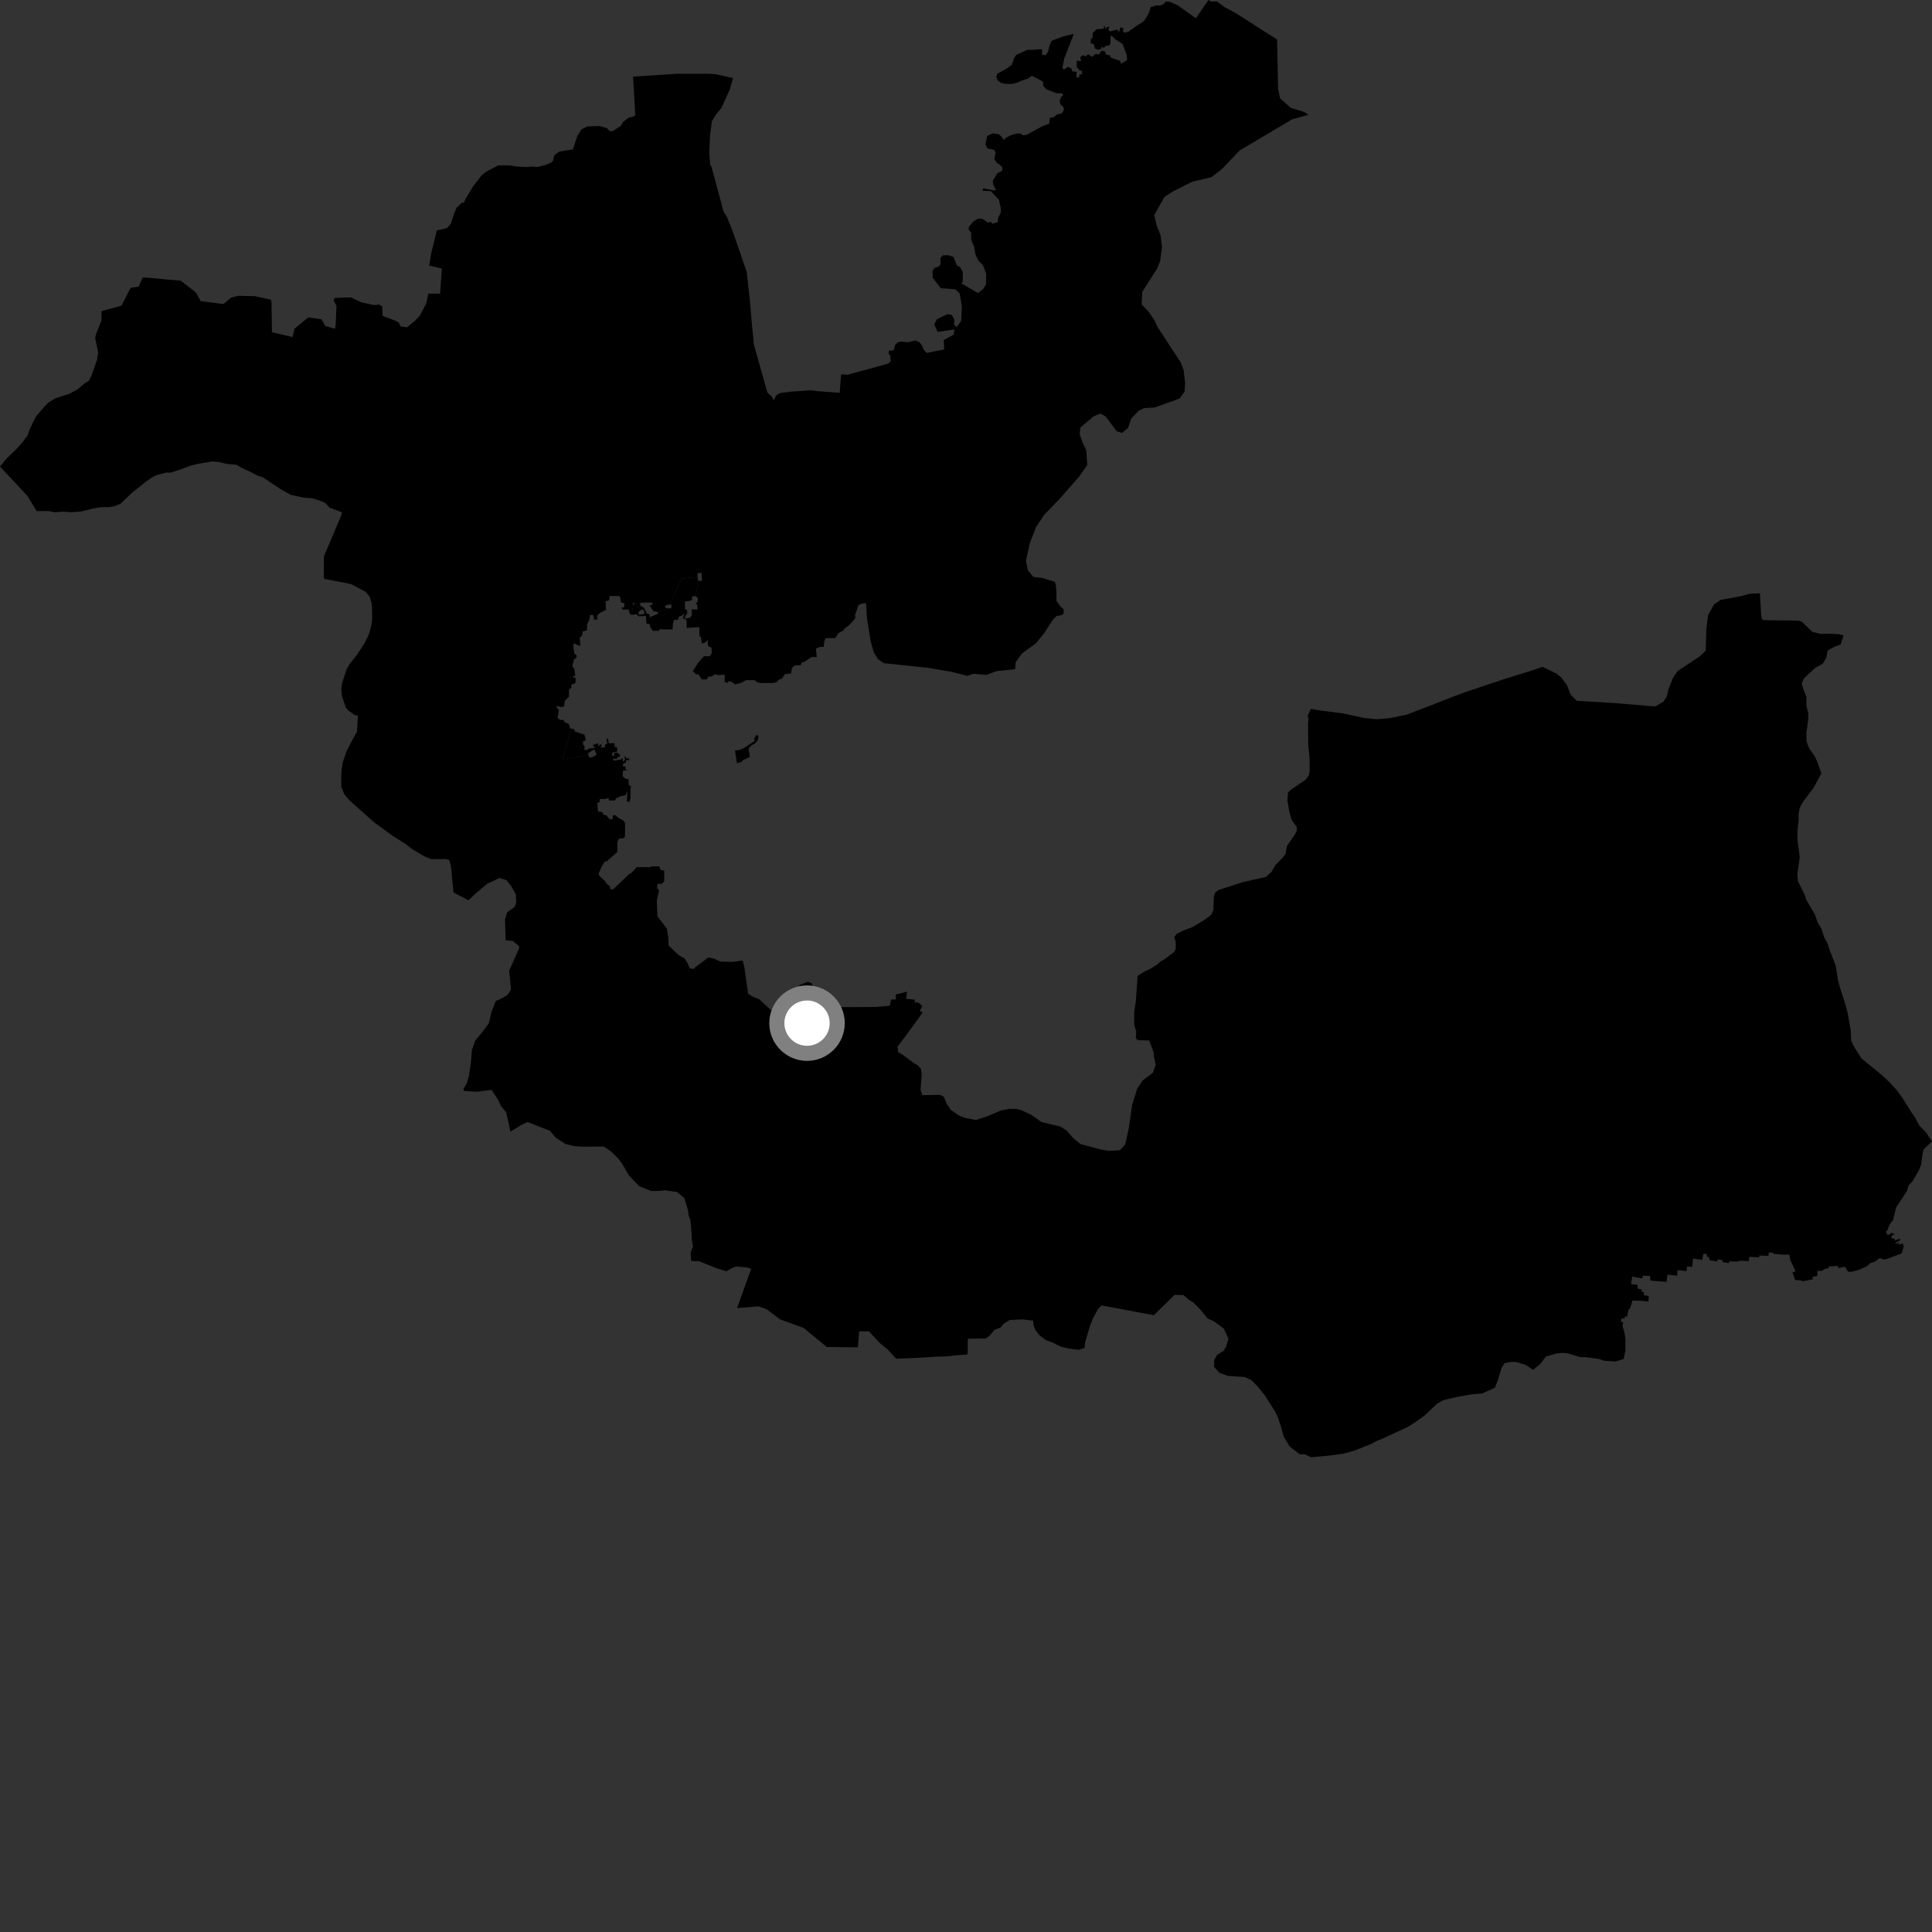 <?xml version="1.0" encoding="utf-8" ?>
<svg baseProfile="full" height="1024" version="1.1" width="1024" xmlns="http://www.w3.org/2000/svg" xmlns:ev="http://www.w3.org/2001/xml-events" xmlns:xlink="http://www.w3.org/1999/xlink"><rect width="100%" height="100%" fill="#333333" stroke="none"/><defs /><polygon fill="black" points="363.21,328.127 363.978,329.177 363.911,332.829 370.351,332.419 370.698,332.766 370.705,337.438 371.493,337.437 371.988,341.143 373.817,340.492 375.144,339.185 375.127,341.703 375.732,342.837 377.072,343.113 377.301,346.063 376.25,347.794 373.132,347.798 369.978,351.309 367.222,355.684 368.891,357.396 370.24,357.426 371.993,360.119 374.733,360.093 375.508,358.578 377.144,358.576 378.758,357.422 380.496,357.798 384.096,357.577 384.07,361.439 385.554,362.024 385.961,361.182 387.567,361.21 389.655,362.744 392.6,362.014 395.388,360.496 400.041,360.496 401.177,361.598 403.428,361.997 409.44,362.003 411.618,361.597 412.924,360.143 414.488,359.615 415.986,357.295 419.227,356.996 419.733,354.129 421.02,352.783 424.484,352.46 424.973,350.954 426.158,350.898 430.213,348.226 432.913,348.205 432.414,343.82 434.466,342.866 436.623,342.823 436.863,340.058 437.546,338.241 442.708,338.194 444.431,335.541 446.973,334.193 447.329,333.436 450.289,331.151 453.329,327.731 453.223,325.817 455.062,320.671 457.074,319.801 459.037,319.752 459.493,327.634 461.481,340.024 463.088,345.689 465.387,349.414 468.479,351.486 492.287,354.019 504.541,356.106 512.798,358.239 515.893,357.105 522.766,357.712 528.109,355.72 538.033,354.674 538.351,350.965 541.691,346.346 548.987,341.043 553.286,335.786 558.466,327.903 560.076,326.438 562.457,326.099 563.734,325.347 563.736,322.836 562.138,321.568 559.941,318.509 559.947,313.776 559.63,310.118 559.022,308.351 552.577,306.355 547.69,305.751 544.777,302.239 543.751,297.169 545.891,287.661 549.209,279.253 553.451,272.873 561.905,264.104 572.199,252.343 576.266,246.427 575.711,238.449 573.923,234.929 572.263,230.227 572.62,226.576 579.558,220.73 583.219,219.168 585.94,220.664 591.889,228.599 594.681,229.454 597.838,226.899 599.619,221.769 603.619,217.66 606.322,216.331 612.009,215.979 625.247,211.205 627.849,207.586 628.14,203.227 627.38,196.194 625.69,191.911 613.434,173.19 612.014,169.955 608.793,165.24 605.055,161.319 605.43,154.657 613.157,142.618 614.857,138.557 615.883,130.936 615.147,124.74 613.006,119.314 611.783,113.984 617.259,104.27 622.024,101.269 631.872,96.356 642.136,93.884 647.559,89.687 657.038,79.749 684.901,63.212 693.55,60.834 691.066,59.304 684.224,57.205 678.451,52.113 677.401,46.817 676.879,20.953 655.007,6.953 648.971,3.71 645.035,0.769 641.947,0.819 640.516,0.0 633.834,9.666 624.329,2.885 620.062,0.958 617.89,0.797 616.631,2.226 615.084,2.9 613.422,2.798 609.897,3.727 608.949,6.826 606.801,10.522 605.847,11.542 602.143,13.849 598.157,16.773 596.007,17.382 595.189,16.567 595.479,15.026 593.755,14.455 593.212,16.998 592.015,15.63 588.358,16.69 587.428,15.738 587.964,14.196 586.628,14.331 586.132,15.472 585.238,13.389 584.97,15.222 581.33,15.481 579.104,17.482 579.112,20.239 578.094,20.589 578.122,22.838 579.786,23.541 580.312,25.727 582.252,26.383 583.871,25.754 583.807,24.769 585.247,25.426 585.783,24.377 587.893,24.085 588.564,23.235 588.572,19.293 589.13,18.828 591.279,20.986 594.977,23.261 597.198,29.2 597.41,31.818 594.205,33.832 593.68,32.231 588.872,30.629 588.165,29.291 586.288,28.958 585.803,27.373 583.986,26.801 582.321,28.971 580.831,28.521 578.695,30.145 576.846,28.773 575.157,29.91 574.013,29.181 572.527,30.38 573.013,32.419 570.738,32.157 570.677,35.477 572.202,37.306 573.487,37.548 573.462,39.413 572.229,39.447 571.826,41.22 570.491,41.008 570.563,38.074 568.288,37.811 567.947,36.371 566.079,35.376 563.789,36.908 563.072,35.839 564.107,30.891 569.175,17.922 563.379,19.363 557.4,21.622 556.236,24.167 555.551,27.196 554.375,29.203 552.366,29.108 552.255,26.036 547.107,26.435 544.507,26.397 538.57,29.147 537.444,30.906 536.372,34.283 532.993,36.688 528.585,39.049 528.048,40.66 528.788,42.707 530.749,43.927 532.719,44.461 536.451,44.498 539.345,43.757 541.209,42.82 545.233,41.491 546.606,40.255 547.861,40.629 552.866,43.272 552.882,45.428 554.611,47.319 559.889,49.383 562.888,49.451 563.523,50.513 562.576,51.208 561.655,53.291 561.905,55.054 563.818,57.022 563.781,58.469 562.757,60.152 560.565,60.506 558.093,62.347 556.542,62.304 556.092,65.549 552.424,66.932 544.186,71.447 542.137,71.777 541.013,70.818 539.064,70.791 535.864,71.632 533.215,72.981 532.035,74.24 530.582,72.163 529.253,71.12 526.172,70.658 523.217,72.068 522.27,76.547 523.367,78.686 526.909,79.393 527.667,80.932 527.014,84.247 528.253,86.255 530.123,87.437 531.382,88.96 531.081,90.602 528.574,91.864 526.147,95.94 526.417,97.758 527.853,100.729 527.038,100.978 521.056,99.807 520.825,101.118 525.151,101.292 529.489,105.966 530.441,110.503 530.507,112.553 529.097,115.37 528.817,117.691 525.932,118.609 525.205,117.569 523.481,117.982 520.895,116.001 518.222,115.962 515.878,117.37 513.559,120.259 513.359,121.54 514.74,123.354 514.75,127.109 516.3,130.698 516.922,134.48 518.462,138.031 520.969,140.515 522.716,145.074 522.608,150.718 521.125,153.174 518.324,155.302 509.615,150.235 510.255,149.3 510.324,144.281 508.96,141.671 507.069,140.574 505.395,136.16 502.484,135.265 499.657,135.373 498.416,136.778 498.505,139.893 497.762,141.197 495.264,142.005 494.268,143.619 494.369,147.235 498.617,152.745 506.274,153.328 508.606,155.435 509.788,162.155 509.47,169.99 507.07,173.413 505.74,172.112 505.733,169.299 504.563,166.987 502.224,166.492 496.575,169.22 495.173,171.938 496.949,175.936 505.91,174.619 505.334,177.435 500.186,180.255 500.443,185.175 491.146,187.087 489.917,185.778 488.297,182.473 487.099,181.234 485.209,180.499 481.117,181.379 477.4,181.017 475.717,181.546 474.442,182.744 473.715,185.623 471.112,185.875 471.003,187.495 471.955,188.689 472.053,191.573 470.861,192.632 468.157,193.44 449.145,198.648 445.816,198.361 445.059,208.191 433.171,207.302 429.708,206.869 419.774,207.535 413.219,208.372 411.281,209.748 410.203,212.095 408.943,210.03 406.714,208.036 399.546,182.509 398.238,168.575 397.52,159.941 395.77,144.114 388.369,122.679 385.245,114.867 383.538,112.257 377.004,88.035 376.433,87.551 375.944,80.909 376.329,71.547 377.339,64.249 379.282,61.011 382.347,57.224 386.86,47.333 388.524,41.377 379.528,39.371 375.724,39.107 358.807,39.105 335.539,40.619 336.722,61.055 335.551,61.85 333.359,62.253 330.302,64.598 328.978,66.802 324.605,69.542 323.136,69.458 321.605,67.872 317.81,66.821 311.303,67.011 308.224,68.516 306.043,71.961 303.621,79.207 296.594,80.282 294.341,81.787 293.535,82.936 293.17,85.055 292.354,86.034 289.428,87.362 284.787,88.543 282.237,88.229 279.064,88.554 273.647,88.257 270.147,87.627 264.108,87.645 257.408,91.154 255.185,93.073 250.728,98.8 246.904,105.159 245.895,107.364 244.967,107.364 241.998,110.078 240.712,113.146 238.99,118.596 236.918,120.901 231.531,122.081 228.472,134.569 227.492,140.752 234.177,142.332 233.26,155.709 227.309,155.602 226.942,155.895 225.932,160.791 222.534,167.284 220.145,169.845 215.714,173.499 212.335,172.983 211.284,170.923 209.079,169.752 202.812,167.469 202.567,162.239 200.995,161.476 198.178,161.691 191.37,160.202 186.011,157.625 177.304,157.916 176.794,159.211 178.354,162.111 177.902,172.552 177.544,174.218 172.491,172.874 170.297,169.233 163.387,168.22 156.106,174.224 155.062,178.643 144.15,176.067 143.904,160.646 143.681,158.856 134.935,156.954 126.228,156.785 122.451,157.769 118.437,161.136 106.353,159.59 103.886,155.039 95.839,148.801 77.358,147.122 75.572,147.09 73.545,151.897 69.206,152.555 64.519,161.871 62.753,162.485 53.797,164.872 53.8,169.838 51.024,176.767 50.418,179.072 52.031,186.933 51.423,190.742 48.634,198.697 47.077,201.889 44.87,203.166 41.086,206.37 36.999,208.609 29.1,211.196 25.635,213.442 23.118,215.999 19.036,220.783 15.612,227.791 14.678,230.658 11.863,234.48 8.096,238.632 3.389,243.108 0.0,247.245 14.611,262.936 19.4,270.856 25.765,270.905 29.259,271.521 33.05,271.171 37.81,271.472 42.878,271.117 49.513,269.483 53.62,268.825 57.748,268.799 61.223,268.14 64.064,266.855 70.039,261.098 77.278,255.334 80.438,253.092 82.963,251.807 88.031,250.494 90.565,250.473 95.613,248.849 100.682,246.911 104.483,245.926 112.411,244.591 116.221,244.872 119.723,245.793 125.443,246.377 127.996,247.937 132.776,250.117 136.288,251.987 139.168,252.915 149.073,259.481 154.181,262.285 161.188,263.801 165.326,264.074 169.483,265.294 172.344,266.531 174.734,269.101 181.301,271.55 180.852,273.241 171.699,294.819 171.582,305.936 172.042,306.878 182.251,308.781 186.329,309.724 193.799,313.663 195.914,316.281 196.835,319.184 197.182,321.825 197.262,327.971 196.935,331.091 195.503,336.226 193.109,341.129 188.681,347.786 185.276,351.955 183.659,354.874 181.203,362.427 180.905,365.223 181.232,369.031 183.357,375.126 184.849,376.795 188.407,379.145 189.666,379.277 189.244,387.604 185.785,393.992 183.586,398.457 181.723,403.874 181.118,407.374 180.83,411.5 180.88,416.902 182.495,421.006 185.205,424.206 198.544,436.056 208.468,443.238 214.873,447.288 218.393,450.009 224.81,453.835 228.647,455.381 236.281,455.279 238.145,455.874 238.984,458.765 240.317,472.719 240.583,473.145 248.046,477.055 248.496,477.031 252.18,473.474 258.278,468.385 264.786,465.352 268.419,466.509 270.938,469.663 273.397,473.96 273.614,478.367 272.786,480.726 268.775,483.534 267.651,487.516 268.014,498.412 271.658,498.665 275.182,501.51 275.059,502.817 269.864,514.505 270.748,523.012 270.749,524.605 268.908,527.421 266.102,529.094 262.806,530.526 260.555,536.135 259.103,542.323 255.183,547.578 251.886,551.524 250.146,556.462 249.606,562.968 248.603,570.102 247.529,573.863 245.563,577.368 246.106,578.25 252.714,578.667 260.56,577.673 263.8,582.624 265.717,586.524 268.3,589.487 270.548,599.803 276.54,596.108 279.613,594.698 291.46,599.327 294.455,602.846 299.58,606.288 304.356,607.506 309.121,607.782 319.931,607.68 323.755,610.177 327.591,613.958 329.531,616.48 333.389,623.109 338.838,628.779 345.194,631.265 349.314,631.229 352.491,630.885 358.846,631.791 362.673,634.937 364.619,641.267 364.96,644.124 365.937,646.655 366.624,654.583 366.648,657.131 367.307,660.606 366.061,663.79 366.344,668.328 370.557,668.493 379.667,672.166 385.031,673.793 388.452,671.868 390.41,671.284 396.296,671.832 398.121,672.504 390.678,693.304 401.997,692.394 406.244,693.844 413.35,699.247 425.931,703.811 438.184,713.906 454.061,714.123 454.686,714.029 455.357,705.947 455.551,705.637 460.525,705.626 466.487,712.005 470.34,715.134 475.037,720.152 488.575,719.58 496.43,719.05 501.599,718.936 505.937,718.399 512.264,717.966 512.878,717.653 512.951,709.868 513.216,709.549 522.569,709.441 524.463,707.964 527.132,704.858 530.482,703.532 531.657,701.847 535.147,699.623 541.823,699.302 547.536,699.922 547.851,702.469 548.812,705.008 551.025,707.852 554.529,710.39 558.02,711.651 562.467,713.862 566.911,714.809 571.672,715.43 574.858,714.475 575.166,711.305 577.725,702.73 579.312,698.605 582.178,693.522 584.019,691.913 611.538,697.091 622.585,686.264 627.324,686.448 629.855,688.67 632.722,690.565 635.891,693.73 640.022,698.796 643.513,700.379 648.604,704.18 651.137,709.57 649.87,713.696 648.585,715.917 645.097,718.146 643.507,721.003 643.519,724.489 646.361,727.663 650.809,729.235 659.705,729.86 663.199,731.444 666.36,734.616 670.493,739.691 675.881,748.248 677.153,750.786 679.054,756.505 680.323,761.259 683.495,766.648 688.888,770.774 691.413,770.771 694.907,772.362 705.042,771.42 712.016,770.477 717.714,768.903 726.586,765.423 730.066,763.533 732.596,762.591 746.204,756.269 750.624,753.428 755.378,749.958 761.702,743.946 765.181,742.054 771.811,740.488 780.667,738.936 785.405,738.634 792.355,735.486 793.945,731.37 795.843,725.031 797.42,722.504 800.586,721.878 803.736,721.884 808.801,723.494 812.578,726.047 816.582,722.726 819.424,718.915 825.12,717.353 828.276,717.049 831.119,717.375 837.438,719.303 840.29,719.31 847.567,720.286 850.413,721.248 856.426,721.579 860.532,720.316 861.492,715.88 861.487,709.209 860.873,705.811 859.965,702.943 860.281,700.826 859.111,700.592 859.481,698.738 861.041,698.971 861.177,697.66 862.389,697.925 863.207,693.869 863.863,693.773 865.243,689.342 869.027,689.399 873.747,689.822 873.854,686.893 871.227,686.521 871.361,684.869 870.161,684.737 870.154,683.467 867.905,682.944 868.048,681.053 864.498,680.624 865.071,676.632 870.284,677.572 870.943,676.113 874.554,676.286 874.783,678.747 883.235,679.443 883.787,675.567 888.928,676.166 889.126,673.191 893.927,673.705 894.139,671.248 896.827,671.512 897.334,667.133 902.269,667.716 902.774,664.491 904.753,664.705 904.576,666.061 905.706,666.233 906.156,667.934 910.19,668.63 910.337,667.483 913.076,667.893 912.929,668.885 916.326,669.476 916.536,668.584 921.632,668.601 921.649,668.151 926.941,668.421 927.143,666.144 932.364,666.422 932.511,665.468 937.31,665.616 937.515,663.873 939.864,663.936 939.97,664.532 944.74,664.989 948.41,664.99 948.952,668.031 951.736,673.791 950.069,674.382 951.457,678.463 955.037,678.673 954.99,679.185 960.744,678.071 960.746,676.63 963.174,676.322 963.33,673.539 965.628,673.649 967.394,672.444 969.249,672.193 969.11,671.311 974.019,670.931 974.22,672.052 977.886,671.402 979.493,674.071 981.421,674.082 984.8,673.207 989.288,671.242 991.46,669.4 993.516,668.797 996.404,666.742 998.009,667.498 999.659,667.432 1007.963,664.303 1009.014,660.462 1008.471,659.095 1005.759,659.756 1007.012,658.555 1004.658,659.267 1004.624,658.687 1007.24,657.392 1006.876,656.534 1004.298,657.489 1004.147,656.468 1002.845,656.422 1002.346,655.349 1004.713,653.615 1003.373,654.065 1002.897,653.294 1000.508,654.796 999.571,652.634 1000.204,652.344 1001.474,649.168 1003.374,646.615 1004.97,639.952 1010.693,631.366 1011.656,628.194 1013.57,626.284 1017.064,620.252 1018.334,617.069 1018.964,611.677 1019.612,609.134 1024.0,604.978 1020.883,600.247 1017.396,596.764 1014.843,592.006 1013.26,589.788 1008.496,582.181 1005.011,577.429 1000.883,572.992 997.059,569.511 986.574,560.969 982.776,554.942 981.187,551.773 980.871,545.741 979.288,536.862 978.018,532.096 975.164,523.218 974.21,519.729 972.95,511.801 969.774,503.553 968.501,499.749 966.926,496.891 965.329,492.136 963.415,488.963 961.841,484.519 957.391,476.915 956.442,474.061 952.959,467.085 952.637,463.268 953.902,454.385 952.642,444.544 952.649,440.733 953.288,435.016 953.287,431.53 953.929,428.041 955.518,425.18 961.24,417.554 965.375,409.923 963.146,403.577 961.561,400.411 959.022,396.919 957.43,392.795 957.443,388.352 958.401,381.369 958.401,378.195 957.455,374.067 957.445,369.309 955.867,365.503 954.925,362.371 956.085,359.592 962.132,353.945 966.056,351.865 967.968,348.648 968.73,344.842 972.031,342.875 975.601,341.577 977.124,336.787 974.482,336.132 970.493,335.926 965.003,336 960.631,334.923 954.952,329.477 953.017,328.917 934.91,328.675 933.741,328.027 933.462,325.835 932.778,314.441 927.28,314.73 922.749,316.001 912.018,317.942 908.455,320.38 905.3,326.113 904.384,333.686 904.071,344.903 900.868,347.879 889.155,355.694 886.823,359.083 884.261,365.44 883.404,369.246 881.619,371.959 877.257,374.441 855.934,372.66 835.729,371.417 832.635,368.373 830.346,362.863 827.462,359.039 824.896,356.974 817.617,353.428 811.83,355.404 795.536,360.507 776.587,366.849 767.992,370.08 756.621,374.552 745.279,378.869 736.328,380.654 729.805,381.187 723.236,380.581 711.986,378.173 698.663,376.406 694.835,375.68 693.102,379.31 693.487,380.831 693.284,383.89 693.401,394.916 694.114,401.874 694.123,409.152 693.681,411.025 692.012,413.249 684.453,418.38 682.669,419.972 682.348,424.193 683.302,429.962 684.538,434.417 687.399,438.509 687.283,440.38 686.004,442.805 682.107,448.379 681.387,452.517 680.043,454.385 675.905,458.607 674.035,461.985 670.966,464.811 659.063,467.446 645.876,471.686 644.09,473.076 643.371,475.19 643.13,482.234 641.973,484.859 638.308,487.61 631.975,491.399 627.67,492.999 623.644,495.001 622.371,496.676 623.209,499.417 623.12,503.115 622.173,504.672 617.23,508.378 614.87,509.739 613.635,511.013 610.05,513.33 606.339,515.051 602.956,517.242 602.038,530.612 601.156,536.184 601.158,543.263 602.234,546.524 601.97,550.432 603.284,551.34 609.092,551.445 611.459,557.812 611.589,559.97 612.535,564.238 611.095,568.522 605.701,572.617 602.734,577.022 600.088,585.451 598.314,597.847 596.356,606.685 593.558,609.658 587.646,609.979 583.196,609.218 572.694,606.372 568.884,603.295 565.234,599.118 561.888,597.047 552.055,594.73 546.491,590.822 541.372,588.453 538.758,587.802 535.049,587.704 530.43,588.592 523.655,591.496 517.339,593.647 511.446,592.487 508.123,591.164 504.028,588.334 501.9,585.197 500.21,581.301 498.097,580.261 488.899,580.469 487.919,577.63 488.534,569.621 488.179,566.627 486.485,564.635 484.136,563.317 478.421,559.02 476.073,557.694 475.718,554.702 479.752,549.439 489.043,536.684 487.534,535.706 488.829,533.212 487.198,531.692 485.558,531.031 484.883,531.953 484.849,529.864 480.209,529.349 480.763,525.58 474.715,527.148 474.823,529.723 472.253,529.776 471.636,533.042 464.018,533.708 442.555,533.829 436.827,531.774 431.413,528.304 431.251,523.941 430.192,521.12 428.215,520.35 423.948,522.028 421.586,524.507 418.603,528.426 417.061,531.121 414.038,535.52 408.447,535.213 402.396,529.63 398.789,528.158 396.513,526.622 394.546,512.726 393.62,509.061 388.297,509.812 381.734,509.651 378.537,508.11 375.342,507.495 368.551,512.623 367.805,513.537 365.522,513.262 364.596,510.819 362.771,507.922 359.717,506.232 354.388,501.188 354.24,497.206 353.467,492.172 348.433,485.675 348.126,477.279 349.338,471.788 348.231,470.861 348.445,468.45 350.736,468.447 352.086,467.062 352.038,461.418 350.155,461.041 349.375,459.195 345.323,459.215 344.524,459.625 337.453,459.594 334.775,462.565 333.527,463.231 325.122,471.24 323.607,471.374 323.217,469.634 321.312,468.245 320.923,467.232 317.584,464.143 317.265,463.1 318.694,459.689 320.401,456.781 321.701,456.432 327.161,451.596 327.176,446.463 328.074,444.483 330.654,444.249 331.256,443.182 331.321,436.442 330.511,434.974 327.799,433.485 326.119,432.064 324.912,432.174 324.668,434.276 323.134,434.217 321.137,431.993 319.847,431.901 319.304,430.417 316.919,430.057 316.609,425.512 317.703,425.264 317.978,423.47 321.18,423.483 322.366,422.825 322.869,424.269 326.04,424.275 326.509,423.107 329.066,421.984 331.572,421.526 332.572,419.214 332.23,424.725 333.571,425.086 334.152,423.231 334.147,418.71 334.472,416.802 333.214,415.983 333.18,412.984 331.676,412.74 330.049,411.528 330.178,408.506 332.807,408.149 331.446,407.732 331.537,406.21 330.125,406.173 330.369,404.642 331.709,404.255 331.973,402.756 333.507,403.017 333.497,402.105 331.901,401.774 331.04,400.462 331.217,402.934 330,403.723 329.998,401.413 329.027,402.643 325.1,403.133 324.925,402.129 327.103,402.25 327.246,401.223 328.565,401.19 328.595,400.001 327.244,398.952 325.597,399.007 325.507,400.668 324.31,400.615 324.544,398.931 327.12,398.287 327.108,396.054 325.85,395.986 325.643,393.908 322.667,393.933 322.235,391.562 321.469,391.554 321.88,394.297 320.765,394.383 320.736,395.92 318.353,396.24 319.006,394.685 317.871,394.609 317.196,395.761 316.868,393.877 314.087,394.976 315.479,396.265 313.883,396.621 314.539,397.417 315.172,397.471 316.249,399.903 314.388,401.164 312.497,401.637 311.779,400.193 299.005,402.351 298.156,402.02 302.931,386.316 302.184,385.969 301.395,383.668 299.216,382.781 298.663,381.483 296.925,381.585 295.503,380.589 296.236,376.271 295.131,375.244 295.16,374.077 297.145,374.786 299.016,374.46 299.351,371.464 301.589,369.245 301.567,365.568 302.813,364.409 302.812,362.964 304.969,362.043 305.244,359.549 303.289,358.584 304.885,358.205 304.431,354.682 303.296,353.001 304.285,349.408 305.45,348.743 305.684,347.314 304.508,346.574 303.933,343.438 304.033,340.959 307.571,342.423 307.262,338.146 308.559,336.739 308.772,334.739 311.132,334.05 311.14,330.945 312.345,328.482 312.761,325.957 314.407,325.861 314.91,328.464 316.545,328.338 316.534,326.223 317.954,324.863 321.162,323.246 321.015,318.706 322.834,318.11 323.148,315.917 328.003,315.928 328.678,316.398 329.161,319.386 330.879,319.655 330.891,321.831 329.266,322.166 330.402,323.214 333.079,322.957 333.993,325.705 334.759,325.905 335.683,320.576 335.11,319.759 336.583,319.671 339.551,323.545 340.725,322.818 341.422,324.176 342.076,323.735 341.276,322.053 339.65,321.236 339.056,319.761 340.896,319.389 345.67,319.369 345.885,320.473 344.301,320.999 346.328,323.932 348.731,324.453 353.503,322.425 352.204,321.577 353.827,320.471 355.084,320.478 360.802,307.499 361.159,306.688 369.723,305.79 369.72,303.789 371.795,303.564 372.086,307.87 370.073,307.851 368.652,315.951 369.891,317.092 369.709,319.238 368.79,319.534 369.609,320.899 369.725,323.014 366.617,322.98 366.693,326.014 365.775,327.406 363.394,327.826 363.21,328.127" /><polygon fill="black" points="369.723,305.79 361.159,306.688 360.802,307.499 355.084,320.478 355.943,320.507 355.762,322.446 353.503,322.425 348.731,324.453 348.722,325.325 345.299,326.705 344.778,327.47 344.061,325.479 342.956,325.271 342.076,323.735 341.422,324.176 341.679,325.326 338.551,325.877 338.417,324.279 339.551,323.545 336.583,319.671 335.683,320.576 334.759,325.905 337.355,325.555 338.532,326.657 342.354,326.452 342.687,330.669 344.302,330.736 344.784,332.674 346.084,334.348 349.171,334.352 349.62,333.556 356.48,333.602 356.701,330.382 357.261,328.559 359.306,328.55 359.794,326.919 361.603,326.206 362.94,324.985 361.87,327.782 363.21,328.127 363.394,327.826 362.77,327.387 364.32,324.813 364.114,323.207 363.02,322.915 363.044,318.893 366.724,318.163 366.915,316.069 368.652,315.951 370.073,307.851 369.723,305.79" /><polygon fill="black" points="314.539,397.417 313.883,396.621 312.032,396.616 311.49,397.467 309.721,397.429 309.863,395.59 309.085,394.702 308.961,392.941 310.505,392.337 309.766,389.394 304.814,387.737 303.985,386.276 302.931,386.316 298.156,402.02 299.005,402.351 311.779,400.193 311.779,399.157 314.539,397.417" /><polygon fill="black" points="390.576,404.492 392.969,403.9 393.745,402.902 397.476,401.181 396.743,396.678 398.315,395.045 400.328,393.89 401.758,392.057 402.011,390.504 401.262,389.285 399.65,391.281 400.091,392.639 394.338,396.472 391.896,397.512 389.574,397.808 390.576,404.492" /><circle cx="427.742" cy="542.287" fill="rgb(100%,100%,100%)" r="16" stroke="grey" stroke-width="8" /></svg>